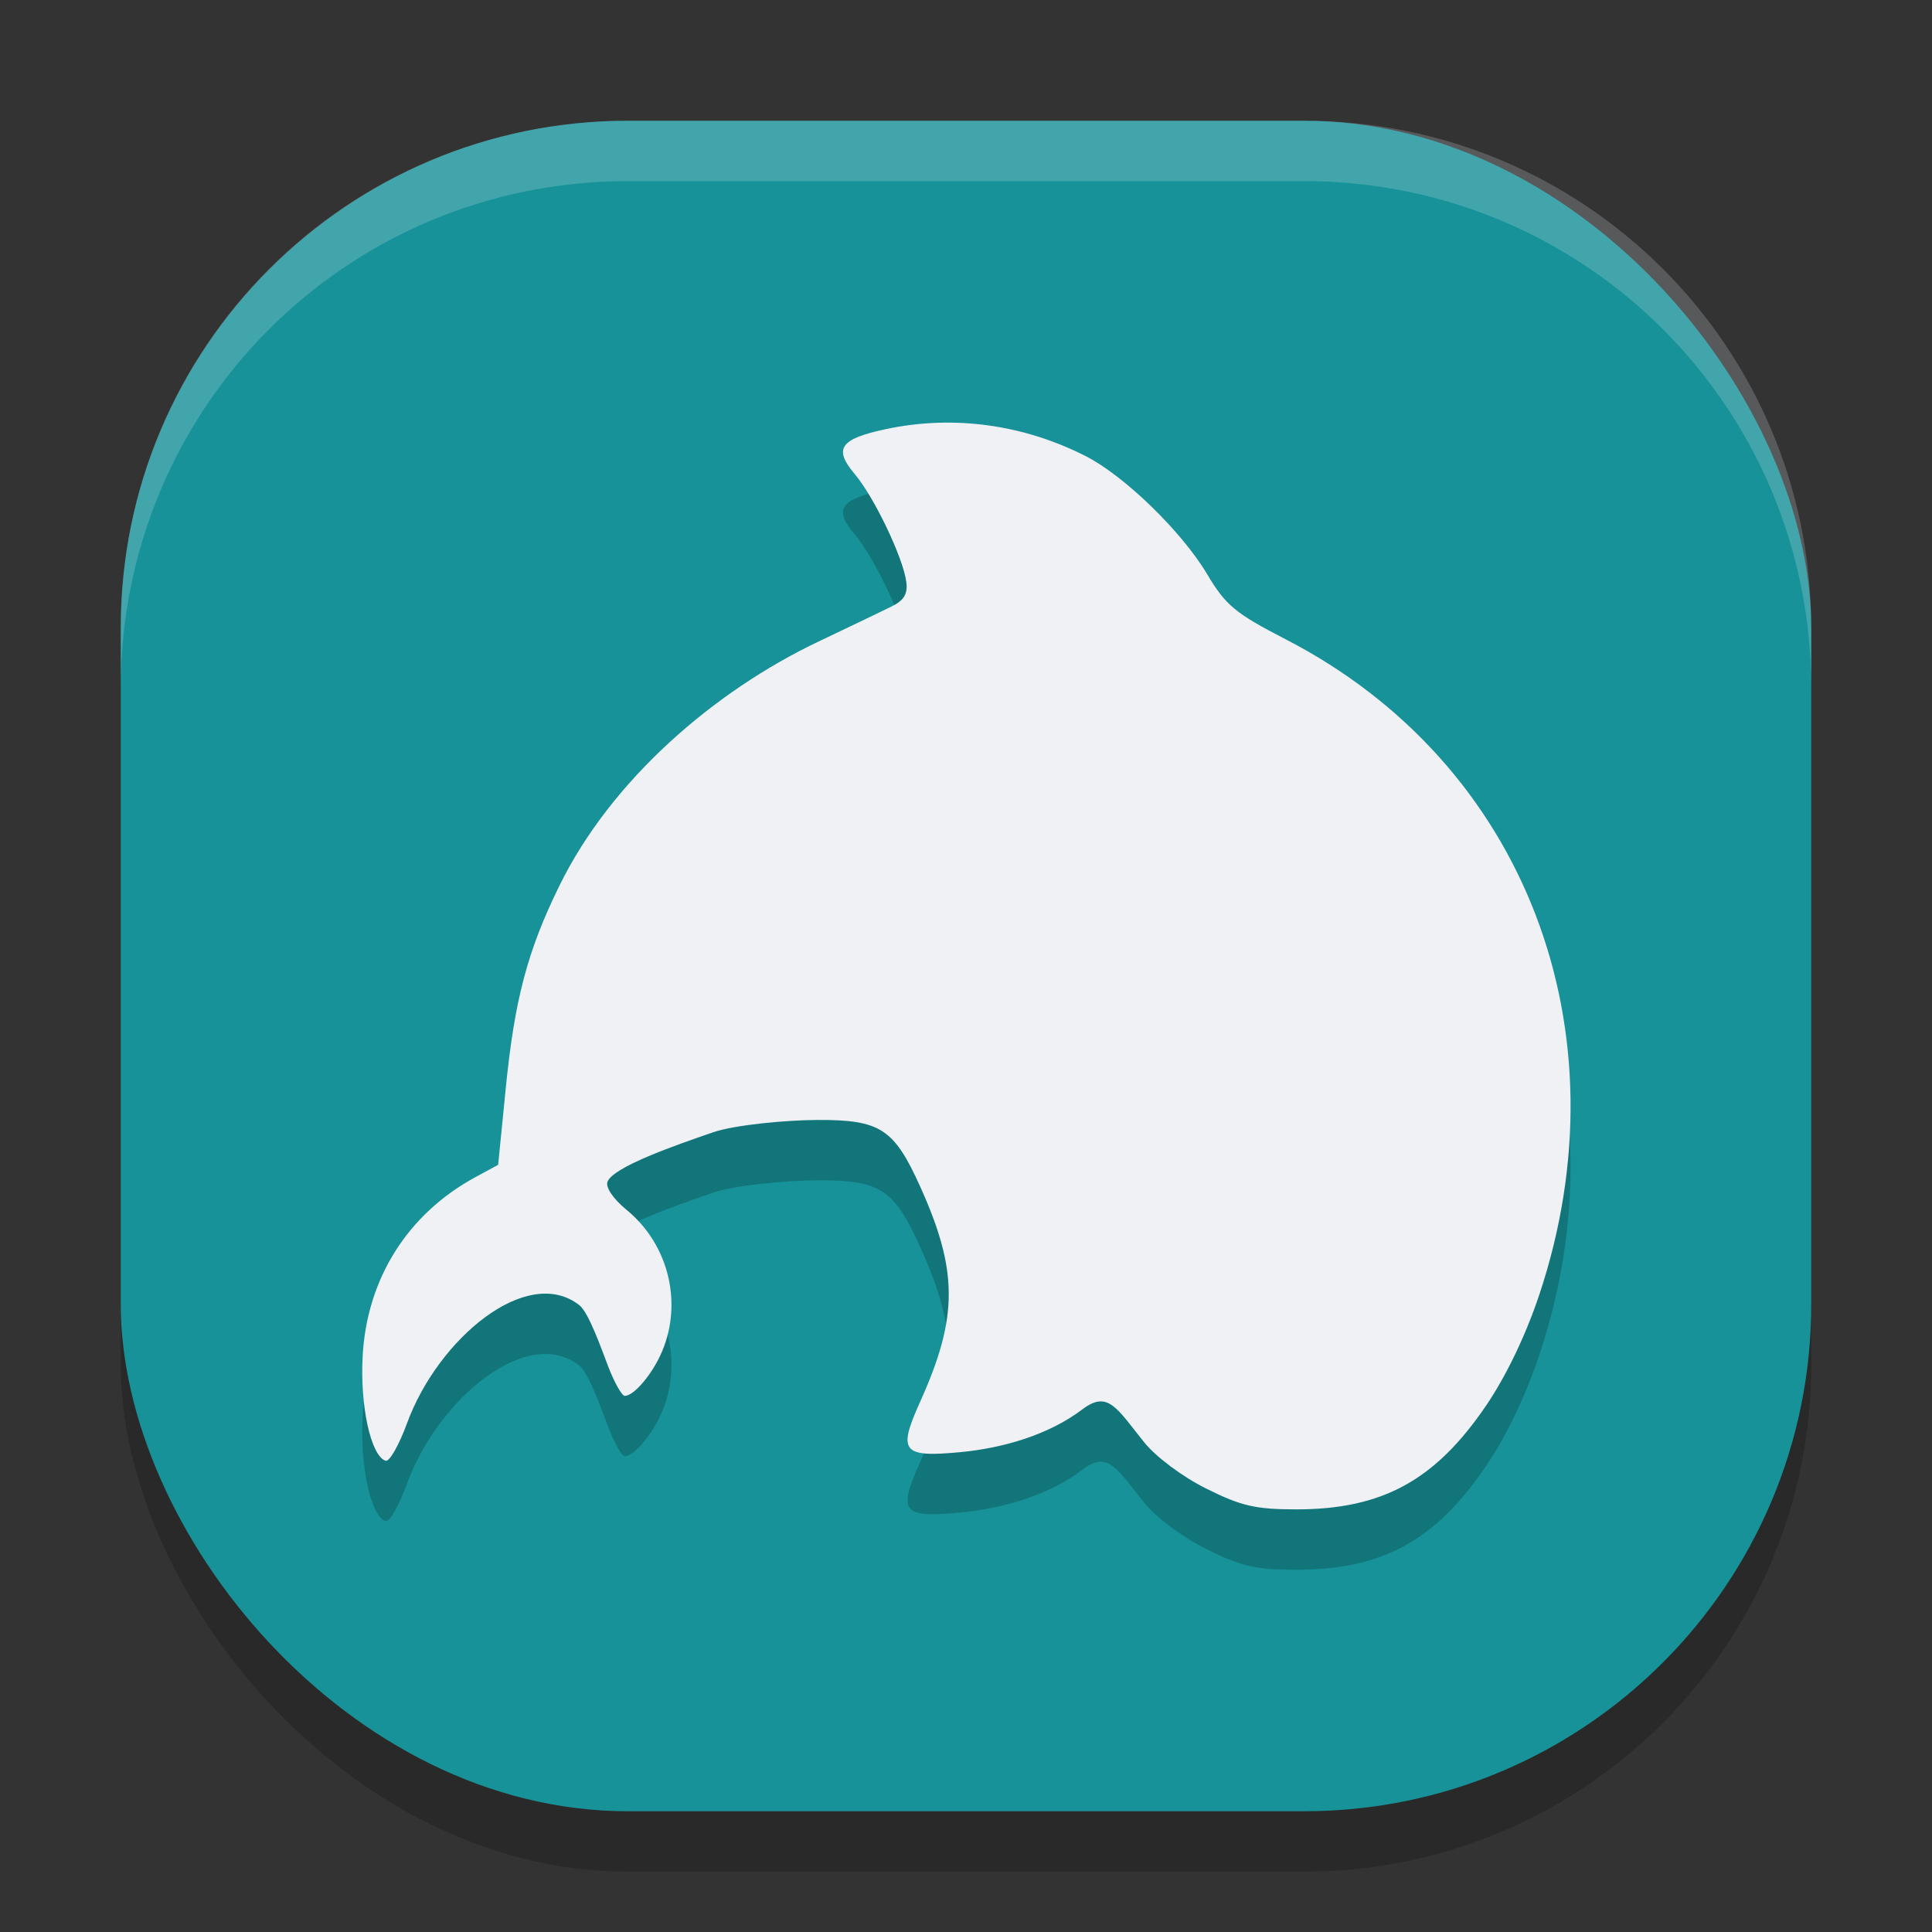<svg xmlns="http://www.w3.org/2000/svg" width="32" height="32" version="1">
 <rect width="100%" height="100%" fill="#333333" stroke="none"/>
 <rect style="opacity:0.2" width="28" height="28" x="2" y="3" rx="8.4" ry="8.4"/>
 <rect style="fill:#179299" width="28" height="28" x="2" y="2" rx="8.4" ry="8.4"/>
 <path style="opacity:0.2" d="m 19.983,25.658 c -0.394,-0.196 -0.833,-0.523 -1.03,-0.767 -0.453,-0.561 -0.598,-0.872 -1.025,-0.548 -0.557,0.423 -1.319,0.644 -2.03,0.71 -0.954,0.089 -1.031,-0.008 -0.659,-0.832 0.633,-1.404 0.634,-2.168 0.001,-3.57 -0.432,-0.957 -0.661,-1.105 -1.699,-1.101 -0.52,0.002 -1.37,0.081 -1.729,0.204 -0.642,0.221 -1.655,0.574 -1.75,0.82 -0.035,0.092 0.095,0.284 0.317,0.466 0.69,0.566 0.931,1.525 0.588,2.342 -0.156,0.371 -0.464,0.738 -0.619,0.738 -0.048,0 -0.174,-0.223 -0.278,-0.496 -0.105,-0.273 -0.318,-0.884 -0.474,-1.006 -0.864,-0.676 -2.339,0.55 -2.854,1.955 -0.133,0.363 -0.293,0.643 -0.355,0.622 -0.245,-0.081 -0.426,-0.909 -0.38,-1.738 0.071,-1.277 0.741,-2.344 1.857,-2.954 L 8.251,20.293 8.377,19.025 c 0.146,-1.47 0.36,-2.279 0.889,-3.356 0.863,-1.759 2.57,-3.223 4.283,-4.039 0.519,-0.247 1.069,-0.511 1.221,-0.586 0.204,-0.101 0.268,-0.209 0.241,-0.408 -0.054,-0.404 -0.533,-1.404 -0.854,-1.784 -0.356,-0.421 -0.245,-0.582 0.514,-0.744 1.131,-0.241 2.286,-0.074 3.31,0.446 0.64,0.325 1.591,1.248 2.011,1.953 0.311,0.522 0.466,0.65 1.303,1.082 3.989,2.057 5.651,6.501 4.202,10.851 -0.225,0.674 -0.549,1.351 -0.884,1.843 C 23.771,25.521 22.894,26 21.47,26 20.797,26 20.56,25.945 19.983,25.658 Z"/>
 <path style="fill:#eff1f5" d="m 19.983,24.658 c -0.394,-0.196 -0.833,-0.523 -1.03,-0.767 -0.453,-0.561 -0.598,-0.872 -1.025,-0.548 -0.557,0.423 -1.319,0.644 -2.03,0.71 -0.954,0.089 -1.031,-0.008 -0.659,-0.832 0.633,-1.404 0.634,-2.168 0.001,-3.57 -0.432,-0.957 -0.661,-1.105 -1.699,-1.101 -0.52,0.002 -1.37,0.081 -1.729,0.204 -0.642,0.221 -1.655,0.574 -1.75,0.82 -0.035,0.092 0.095,0.284 0.317,0.466 0.69,0.566 0.931,1.525 0.588,2.342 -0.156,0.371 -0.464,0.738 -0.619,0.738 -0.048,0 -0.174,-0.223 -0.278,-0.496 -0.105,-0.273 -0.318,-0.884 -0.474,-1.006 -0.864,-0.676 -2.339,0.55 -2.854,1.955 -0.133,0.363 -0.293,0.643 -0.355,0.622 -0.245,-0.081 -0.426,-0.909 -0.38,-1.738 0.071,-1.277 0.741,-2.344 1.857,-2.954 L 8.251,19.293 8.377,18.025 c 0.146,-1.47 0.36,-2.279 0.889,-3.356 0.863,-1.759 2.57,-3.223 4.283,-4.039 0.519,-0.247 1.069,-0.511 1.221,-0.586 0.204,-0.101 0.268,-0.209 0.241,-0.408 -0.054,-0.404 -0.533,-1.404 -0.854,-1.784 -0.356,-0.421 -0.245,-0.582 0.514,-0.744 1.131,-0.241 2.286,-0.074 3.31,0.446 0.64,0.325 1.591,1.248 2.011,1.953 0.311,0.522 0.466,0.65 1.303,1.082 3.989,2.057 5.651,6.501 4.202,10.851 -0.225,0.674 -0.549,1.351 -0.884,1.843 C 23.771,24.521 22.894,25 21.47,25 20.797,25 20.56,24.945 19.983,24.658 Z"/>
 <path style="fill:#eff1f5;opacity:0.2" d="M 10.4 2 C 5.747 2 2 5.747 2 10.4 L 2 11.4 C 2 6.747 5.747 3 10.4 3 L 21.6 3 C 26.253 3 30 6.747 30 11.4 L 30 10.4 C 30 5.747 26.253 2 21.6 2 L 10.4 2 z"/>
</svg>
